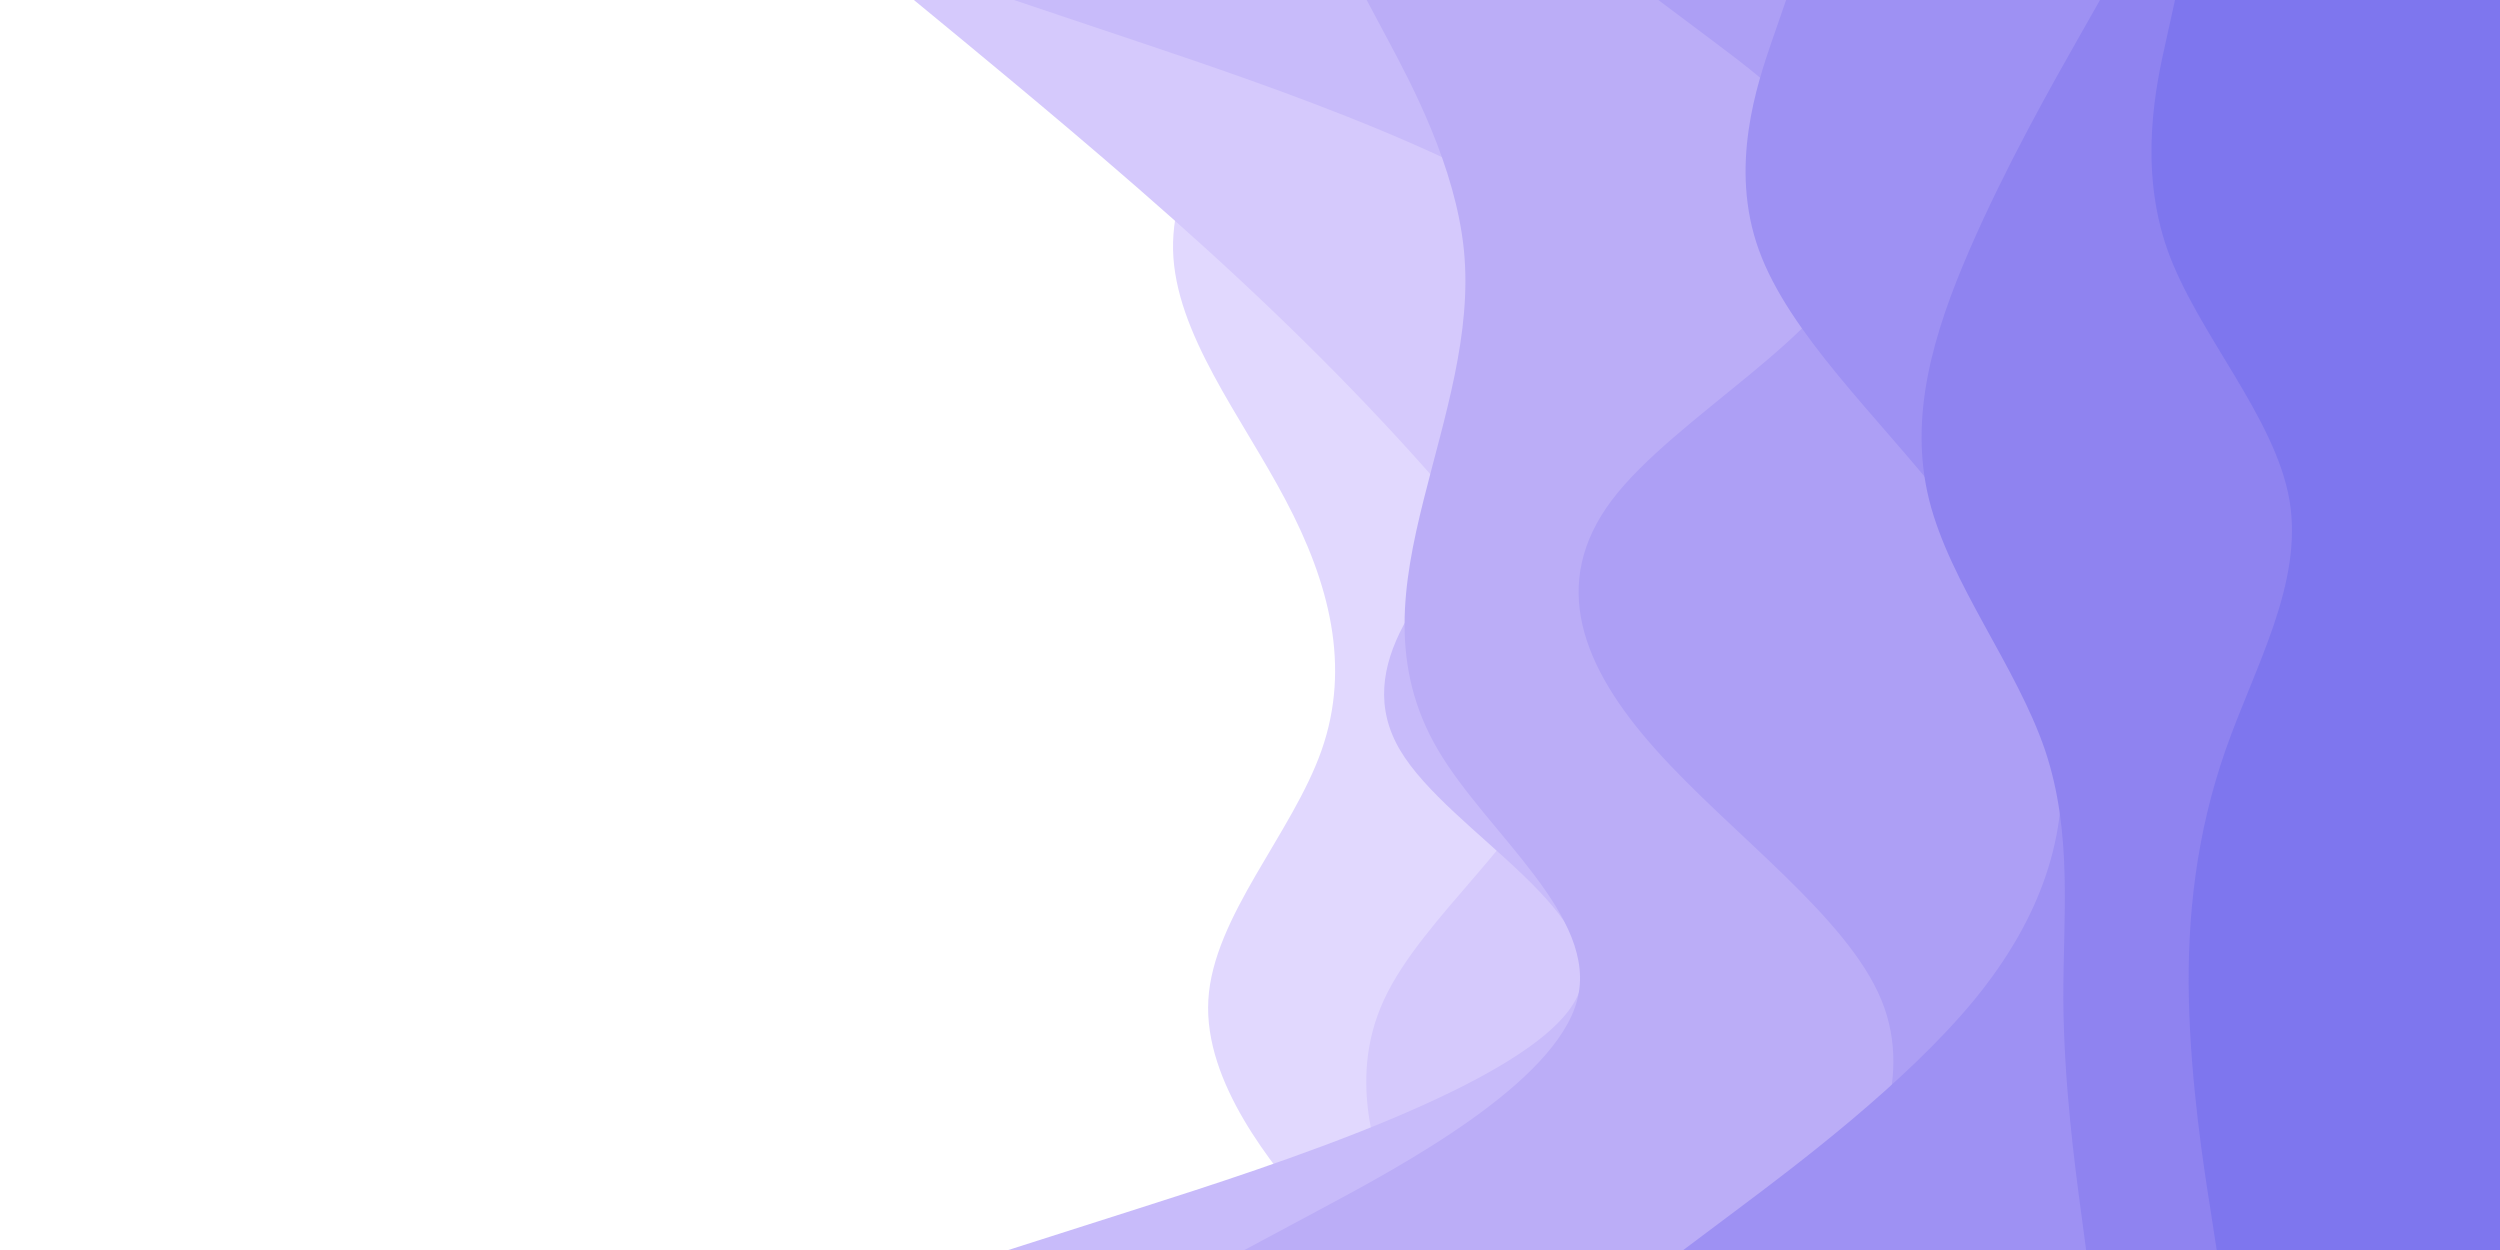 <svg id="visual" viewBox="0 0 900 450" width="900" height="450" xmlns="http://www.w3.org/2000/svg" xmlns:xlink="http://www.w3.org/1999/xlink" version="1.1"><path d="M484 450L471.3 435C458.7 420 433.3 390 435 360C436.7 330 465.3 300 475.8 270C486.3 240 478.7 210 462.8 180C447 150 423 120 422.3 90C421.7 60 444.3 30 455.7 15L467 0L900 0L900 15C900 30 900 60 900 90C900 120 900 150 900 180C900 210 900 240 900 270C900 300 900 330 900 360C900 390 900 420 900 435L900 450Z" fill="#e1d8fe"></path><path d="M509 450L502.8 435C496.7 420 484.3 390 498.2 360C512 330 552 300 561.2 270C570.3 240 548.7 210 523 180C497.3 150 467.7 120 434.7 90C401.7 60 365.3 30 347.2 15L329 0L900 0L900 15C900 30 900 60 900 90C900 120 900 150 900 180C900 210 900 240 900 270C900 300 900 330 900 360C900 390 900 420 900 435L900 450Z" fill="#d5c9fc"></path><path d="M363 450L410 435C457 420 551 390 567.2 360C583.3 330 521.7 300 504 270C486.3 240 512.7 210 541.5 180C570.3 150 601.7 120 572.7 90C543.7 60 454.3 30 409.7 15L365 0L900 0L900 15C900 30 900 60 900 90C900 120 900 150 900 180C900 210 900 240 900 270C900 300 900 330 900 360C900 390 900 420 900 435L900 450Z" fill="#c8bbfa"></path><path d="M448 450L476 435C504 420 560 390 567.8 360C575.7 330 535.3 300 517.7 270C500 240 505 210 512.5 180C520 150 530 120 527 90C524 60 508 30 500 15L492 0L900 0L900 15C900 30 900 60 900 90C900 120 900 150 900 180C900 210 900 240 900 270C900 300 900 330 900 360C900 390 900 420 900 435L900 450Z" fill="#bbadf7"></path><path d="M655 450L663.7 435C672.3 420 689.7 390 677.3 360C665 330 623 300 596.2 270C569.3 240 557.7 210 580.3 180C603 150 660 120 668.5 90C677 60 637 30 617 15L597 0L900 0L900 15C900 30 900 60 900 90C900 120 900 150 900 180C900 210 900 240 900 270C900 300 900 330 900 360C900 390 900 420 900 435L900 450Z" fill="#ad9ff5"></path><path d="M606 450L626 435C646 420 686 390 710.7 360C735.3 330 744.7 300 741.7 270C738.7 240 723.3 210 699.7 180C676 150 644 120 633.2 90C622.3 60 632.7 30 637.8 15L643 0L900 0L900 15C900 30 900 60 900 90C900 120 900 150 900 180C900 210 900 240 900 270C900 300 900 330 900 360C900 390 900 420 900 435L900 450Z" fill="#9e91f3"></path><path d="M751 450L749 435C747 420 743 390 742.8 360C742.7 330 746.3 300 736.2 270C726 240 702 210 694.5 180C687 150 696 120 709 90C722 60 739 30 747.5 15L756 0L900 0L900 15C900 30 900 60 900 90C900 120 900 150 900 180C900 210 900 240 900 270C900 300 900 330 900 360C900 390 900 420 900 435L900 450Z" fill="#8f83f0"></path><path d="M798 450L795.7 435C793.3 420 788.7 390 788 360C787.3 330 790.7 300 801.2 270C811.7 240 829.3 210 824.2 180C819 150 791 120 780.3 90C769.7 60 776.3 30 779.7 15L783 0L900 0L900 15C900 30 900 60 900 90C900 120 900 150 900 180C900 210 900 240 900 270C900 300 900 330 900 360C900 390 900 420 900 435L900 450Z" fill="#7e76ee"></path></svg>